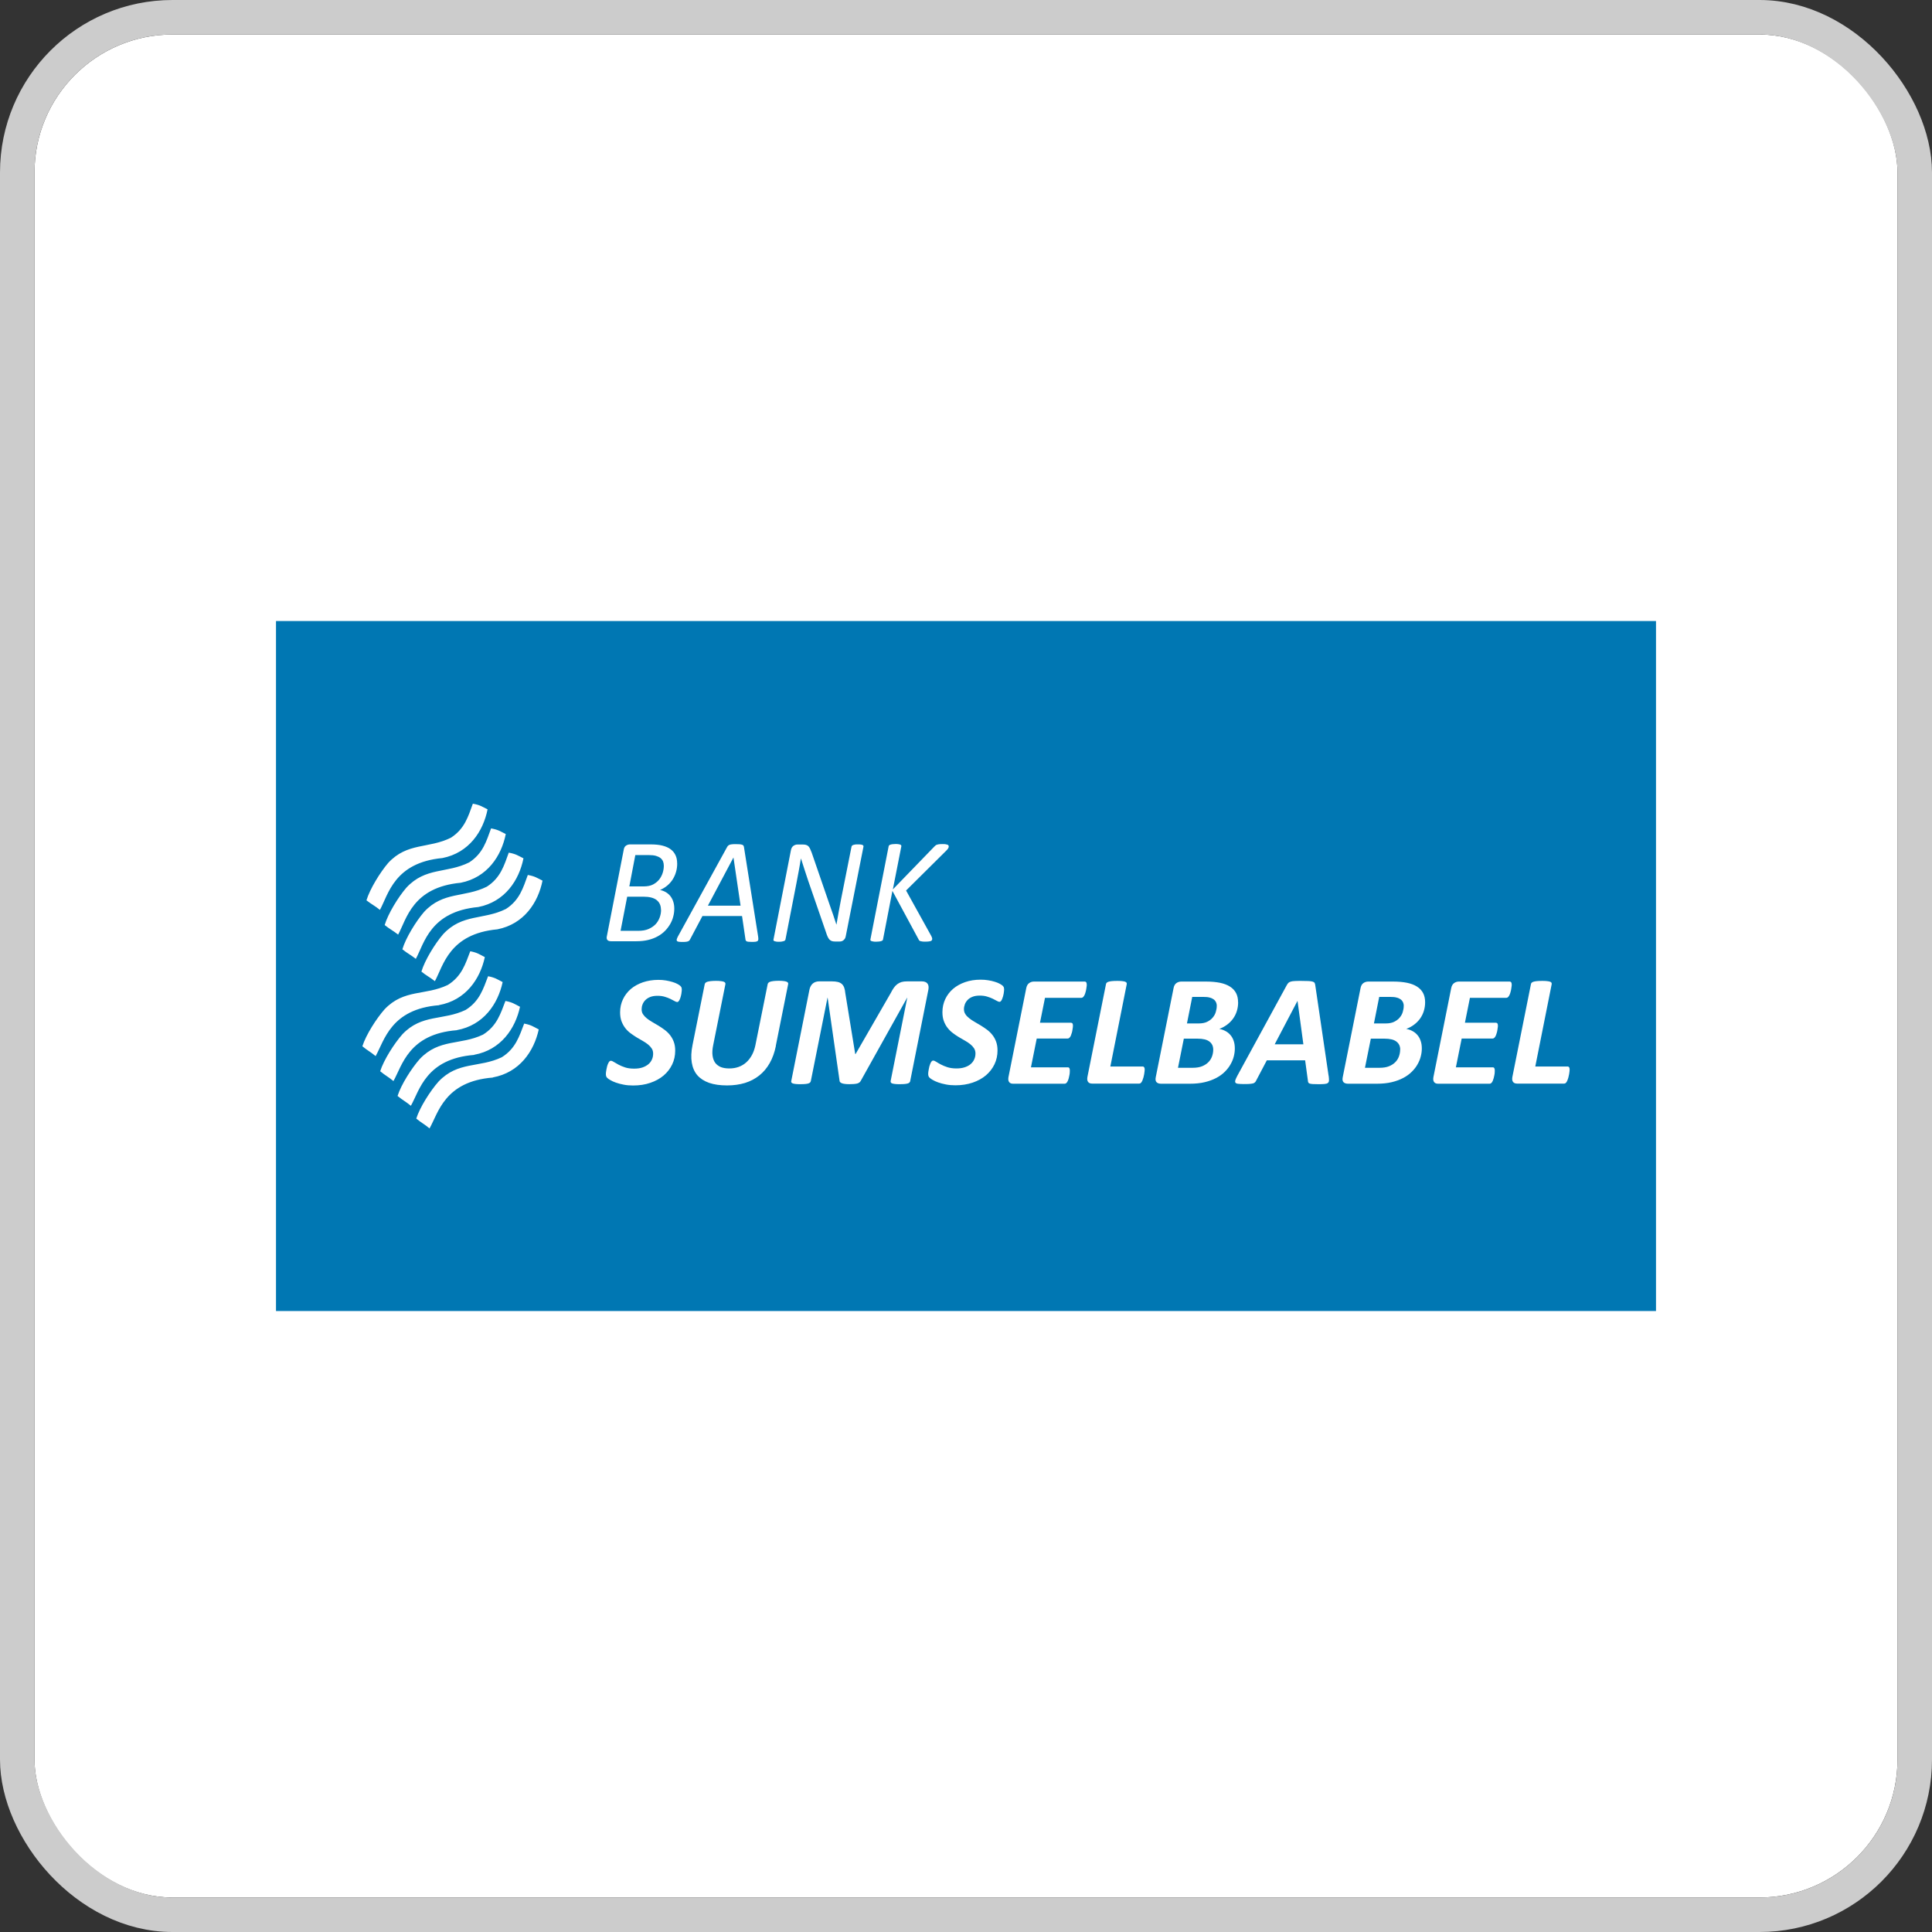 <svg width="112" height="112" viewBox="0 0 112 112" fill="none" xmlns="http://www.w3.org/2000/svg">
<rect x="0" y="0" width="112" height="112" fill="#333333" stroke="none"/>
<g clip-path="url(#clip0_642_1036)">
<rect x="2" y="2" width="108" height="108" rx="8" fill="white"/>
<path d="M96 36H16V76.002H96V36Z" fill="#0077B3"/>
<path fill-rule="evenodd" clip-rule="evenodd" d="M25.648 49.742C22.854 50.006 22.515 51.85 22.025 52.747C21.716 52.498 21.557 52.438 21.244 52.193C21.44 51.541 22.032 50.576 22.504 50.025C23.612 48.826 24.837 49.211 26.142 48.562C26.941 48.046 27.145 47.322 27.412 46.59C27.831 46.666 27.936 46.756 28.265 46.919C28.012 48.189 27.194 49.437 25.648 49.742ZM26.704 51.175C28.249 50.87 29.067 49.618 29.32 48.351C28.992 48.189 28.887 48.099 28.468 48.023C28.2 48.755 27.997 49.482 27.198 49.995C25.893 50.644 24.668 50.259 23.559 51.458C23.084 52.008 22.492 52.974 22.3 53.626C22.609 53.874 22.767 53.935 23.081 54.18C23.571 53.279 23.91 51.435 26.704 51.175ZM27.729 52.581C29.275 52.276 30.093 51.024 30.346 49.758C30.018 49.595 29.912 49.505 29.494 49.429C29.226 50.161 29.022 50.889 28.223 51.401C26.919 52.05 25.693 51.665 24.585 52.864C24.11 53.415 23.518 54.38 23.326 55.032C23.635 55.281 23.793 55.341 24.106 55.586C24.596 54.685 24.935 52.842 27.729 52.581ZM28.834 53.874C30.38 53.569 31.198 52.317 31.45 51.051C31.122 50.889 31.017 50.798 30.598 50.723C30.331 51.454 30.127 52.182 29.328 52.694C28.023 53.343 26.798 52.958 25.689 54.157C25.214 54.708 24.622 55.673 24.43 56.325C24.739 56.574 24.898 56.634 25.211 56.879C25.701 55.978 26.04 54.135 28.834 53.874ZM25.448 58.274C22.651 58.493 22.281 60.329 21.776 61.223C21.471 60.97 21.312 60.906 21.007 60.653C21.21 60.005 21.817 59.047 22.3 58.504C23.427 57.324 24.649 57.728 25.961 57.098C26.768 56.597 26.983 55.873 27.262 55.145C27.68 55.228 27.782 55.319 28.106 55.484C27.835 56.751 26.998 57.988 25.448 58.267V58.274ZM26.481 59.722C23.684 59.941 23.314 61.777 22.809 62.67C22.504 62.418 22.345 62.354 22.04 62.101C22.244 61.453 22.851 60.495 23.333 59.952C24.46 58.772 25.682 59.175 26.994 58.546C27.801 58.044 28.016 57.321 28.295 56.593C28.713 56.676 28.815 56.766 29.139 56.932C28.868 58.199 28.031 59.436 26.481 59.718V59.722ZM27.488 61.147C29.037 60.864 29.874 59.628 30.146 58.365C29.822 58.199 29.716 58.108 29.301 58.026C29.022 58.753 28.807 59.477 28.001 59.978C26.689 60.604 25.467 60.201 24.34 61.385C23.857 61.928 23.25 62.885 23.047 63.534C23.352 63.786 23.51 63.85 23.819 64.103C24.325 63.21 24.69 61.373 27.492 61.155L27.488 61.147ZM28.57 62.459C30.119 62.176 30.956 60.94 31.232 59.677C30.907 59.511 30.806 59.42 30.387 59.338C30.108 60.065 29.893 60.789 29.086 61.291C27.774 61.916 26.553 61.513 25.425 62.697C24.943 63.24 24.336 64.197 24.132 64.846C24.438 65.098 24.596 65.162 24.901 65.415C25.407 64.522 25.772 62.685 28.574 62.467L28.57 62.459ZM39.258 50.055C39.258 50.233 39.236 50.398 39.187 50.557C39.142 50.715 39.074 50.858 38.991 50.99C38.904 51.122 38.802 51.239 38.678 51.341C38.557 51.443 38.418 51.526 38.263 51.594C38.38 51.616 38.489 51.658 38.595 51.718C38.697 51.778 38.787 51.854 38.859 51.944C38.93 52.035 38.991 52.144 39.028 52.265C39.07 52.389 39.089 52.525 39.089 52.676C39.089 52.826 39.07 52.985 39.028 53.136C38.991 53.29 38.927 53.437 38.847 53.577C38.764 53.716 38.666 53.848 38.546 53.969C38.425 54.089 38.286 54.195 38.124 54.282C37.962 54.372 37.781 54.44 37.581 54.489C37.381 54.538 37.151 54.565 36.887 54.565H35.424C35.33 54.565 35.258 54.542 35.213 54.493C35.168 54.444 35.156 54.368 35.183 54.259L36.159 49.256C36.178 49.143 36.223 49.064 36.295 49.019C36.367 48.973 36.442 48.951 36.517 48.951H37.705C37.984 48.951 38.218 48.973 38.406 49.022C38.595 49.071 38.753 49.139 38.878 49.233C39.006 49.328 39.096 49.441 39.16 49.577C39.224 49.712 39.255 49.867 39.255 50.044L39.258 50.055ZM38.482 50.191C38.482 50.097 38.467 50.01 38.437 49.935C38.406 49.859 38.354 49.795 38.286 49.739C38.218 49.686 38.127 49.644 38.022 49.614C37.916 49.584 37.777 49.569 37.603 49.569H36.83L36.483 51.386H37.309C37.532 51.386 37.716 51.349 37.86 51.273C38.003 51.198 38.12 51.103 38.214 50.987C38.305 50.87 38.372 50.742 38.418 50.598C38.463 50.455 38.482 50.319 38.482 50.191ZM38.316 52.736C38.316 52.495 38.233 52.31 38.067 52.178C37.901 52.046 37.645 51.982 37.294 51.982H36.359L35.975 53.961H37C37.234 53.961 37.43 53.927 37.588 53.859C37.747 53.792 37.882 53.701 37.992 53.592C38.101 53.482 38.18 53.35 38.237 53.203C38.293 53.056 38.323 52.902 38.323 52.74L38.316 52.736ZM43.952 54.308L43.127 49.098C43.119 49.068 43.112 49.041 43.096 49.019C43.081 49 43.059 48.981 43.021 48.969C42.987 48.958 42.938 48.951 42.882 48.943C42.825 48.939 42.75 48.936 42.655 48.936C42.572 48.936 42.505 48.936 42.448 48.943C42.392 48.947 42.342 48.958 42.309 48.969C42.271 48.981 42.241 48.996 42.218 49.019C42.195 49.037 42.173 49.064 42.154 49.098L39.289 54.308C39.258 54.372 39.24 54.421 39.228 54.463C39.221 54.5 39.228 54.531 39.247 54.553C39.266 54.572 39.304 54.587 39.353 54.595C39.402 54.602 39.469 54.606 39.556 54.606C39.632 54.606 39.7 54.606 39.752 54.598C39.805 54.595 39.847 54.583 39.88 54.572C39.914 54.561 39.941 54.546 39.956 54.527C39.975 54.508 39.99 54.485 40.005 54.455L40.721 53.102H43.017L43.217 54.467C43.217 54.493 43.228 54.516 43.24 54.531C43.251 54.549 43.27 54.561 43.292 54.572C43.315 54.583 43.349 54.591 43.394 54.595C43.44 54.598 43.496 54.602 43.556 54.602C43.651 54.602 43.73 54.602 43.786 54.595C43.843 54.587 43.885 54.576 43.911 54.557C43.937 54.538 43.956 54.508 43.96 54.467C43.964 54.425 43.96 54.376 43.952 54.312V54.308ZM42.52 49.709L42.931 52.502H41.038L42.52 49.709ZM49.031 54.263C49.023 54.319 49.004 54.368 48.982 54.41C48.955 54.451 48.925 54.481 48.895 54.508C48.861 54.534 48.827 54.553 48.789 54.565C48.752 54.576 48.714 54.58 48.68 54.58H48.405C48.33 54.58 48.269 54.572 48.216 54.553C48.167 54.534 48.122 54.504 48.081 54.463C48.043 54.421 48.009 54.365 47.979 54.301C47.949 54.233 47.915 54.15 47.885 54.048L46.852 51.058C46.78 50.843 46.712 50.632 46.641 50.417C46.569 50.206 46.505 49.991 46.437 49.78H46.426C46.388 50.018 46.35 50.251 46.305 50.485C46.264 50.719 46.218 50.953 46.173 51.186L45.536 54.455C45.532 54.478 45.521 54.5 45.506 54.516C45.491 54.534 45.468 54.546 45.438 54.557C45.408 54.568 45.37 54.576 45.325 54.583C45.276 54.591 45.223 54.595 45.155 54.595C45.087 54.595 45.034 54.595 44.989 54.583C44.944 54.576 44.914 54.568 44.887 54.557C44.865 54.546 44.85 54.534 44.842 54.516C44.834 54.5 44.834 54.478 44.842 54.455L45.852 49.282C45.875 49.166 45.924 49.083 45.996 49.034C46.067 48.985 46.143 48.958 46.218 48.958H46.554C46.622 48.958 46.682 48.966 46.731 48.981C46.78 48.996 46.825 49.022 46.863 49.056C46.901 49.094 46.931 49.143 46.961 49.203C46.991 49.264 47.021 49.339 47.055 49.429L48.099 52.461C48.164 52.649 48.231 52.838 48.296 53.023C48.36 53.211 48.424 53.4 48.484 53.592H48.492C48.529 53.354 48.575 53.109 48.62 52.857C48.669 52.604 48.714 52.355 48.759 52.121L49.363 49.083C49.37 49.06 49.378 49.041 49.393 49.026C49.408 49.011 49.427 48.996 49.457 48.985C49.487 48.973 49.521 48.966 49.566 48.958C49.611 48.951 49.668 48.951 49.732 48.951C49.796 48.951 49.853 48.951 49.898 48.958C49.943 48.962 49.977 48.973 50 48.985C50.026 48.996 50.041 49.007 50.049 49.026C50.056 49.041 50.06 49.06 50.056 49.083L49.031 54.263ZM54.999 49.079C54.999 49.117 54.984 49.154 54.954 49.2C54.924 49.241 54.878 49.294 54.814 49.354L52.526 51.624L53.974 54.236C54 54.285 54.019 54.323 54.026 54.353C54.038 54.383 54.041 54.41 54.041 54.432C54.041 54.459 54.034 54.481 54.023 54.5C54.011 54.519 53.992 54.538 53.966 54.549C53.94 54.561 53.902 54.568 53.849 54.576C53.8 54.583 53.736 54.587 53.657 54.587C53.578 54.587 53.514 54.587 53.468 54.58C53.419 54.572 53.382 54.565 53.351 54.557C53.321 54.546 53.299 54.531 53.284 54.516C53.269 54.497 53.257 54.474 53.246 54.448L51.734 51.646L51.191 54.451C51.191 54.474 51.18 54.497 51.165 54.512C51.15 54.531 51.127 54.542 51.093 54.553C51.063 54.565 51.022 54.572 50.972 54.58C50.923 54.587 50.867 54.591 50.799 54.591C50.731 54.591 50.671 54.591 50.622 54.58C50.573 54.568 50.539 54.565 50.513 54.553C50.486 54.542 50.471 54.531 50.464 54.512C50.456 54.497 50.452 54.474 50.46 54.451L51.515 49.064C51.515 49.045 51.527 49.022 51.545 49.007C51.561 48.988 51.587 48.977 51.617 48.966C51.647 48.954 51.689 48.947 51.738 48.939C51.787 48.932 51.843 48.928 51.911 48.928C51.979 48.928 52.036 48.928 52.085 48.939C52.13 48.947 52.168 48.954 52.194 48.966C52.22 48.977 52.236 48.988 52.243 49.007C52.251 49.022 52.254 49.041 52.251 49.064L51.76 51.56L54.17 49.071C54.192 49.045 54.219 49.022 54.245 49.003C54.271 48.985 54.301 48.969 54.339 48.962C54.377 48.951 54.418 48.943 54.467 48.939C54.52 48.932 54.577 48.932 54.645 48.932C54.72 48.932 54.78 48.932 54.826 48.943C54.871 48.951 54.908 48.962 54.931 48.969C54.958 48.981 54.976 48.996 54.984 49.015C54.995 49.03 54.999 49.053 54.999 49.075V49.079ZM39.526 57.351C39.526 57.377 39.526 57.411 39.519 57.456C39.515 57.502 39.507 57.55 39.5 57.607C39.492 57.664 39.477 57.716 39.462 57.773C39.447 57.83 39.432 57.882 39.409 57.928C39.39 57.973 39.364 58.014 39.341 58.044C39.315 58.075 39.289 58.09 39.262 58.09C39.221 58.09 39.168 58.071 39.104 58.033C39.04 57.995 38.961 57.954 38.866 57.909C38.772 57.863 38.663 57.822 38.538 57.784C38.414 57.746 38.274 57.728 38.112 57.728C37.95 57.728 37.811 57.75 37.694 57.796C37.581 57.841 37.486 57.901 37.411 57.977C37.339 58.052 37.283 58.135 37.249 58.229C37.211 58.32 37.196 58.418 37.196 58.512C37.196 58.621 37.222 58.719 37.279 58.802C37.336 58.885 37.407 58.964 37.498 59.036C37.588 59.108 37.694 59.179 37.811 59.247C37.928 59.315 38.048 59.383 38.169 59.458C38.289 59.53 38.41 59.613 38.527 59.7C38.644 59.786 38.749 59.888 38.84 60.001C38.93 60.118 39.006 60.246 39.059 60.393C39.115 60.54 39.142 60.714 39.142 60.906C39.142 61.193 39.085 61.46 38.968 61.705C38.851 61.95 38.689 62.161 38.474 62.346C38.259 62.527 38.003 62.67 37.701 62.772C37.4 62.878 37.064 62.927 36.698 62.927C36.499 62.927 36.318 62.912 36.152 62.878C35.986 62.848 35.835 62.806 35.707 62.761C35.579 62.716 35.469 62.667 35.383 62.614C35.292 62.565 35.228 62.516 35.187 62.471C35.145 62.425 35.123 62.354 35.123 62.263C35.123 62.241 35.123 62.203 35.13 62.154C35.138 62.105 35.145 62.052 35.156 61.996C35.168 61.939 35.179 61.883 35.194 61.822C35.209 61.762 35.228 61.709 35.251 61.66C35.273 61.611 35.296 61.569 35.322 61.539C35.349 61.509 35.375 61.494 35.405 61.494C35.458 61.494 35.518 61.517 35.59 61.566C35.662 61.611 35.752 61.664 35.858 61.72C35.963 61.777 36.091 61.83 36.239 61.879C36.386 61.928 36.559 61.95 36.766 61.95C36.947 61.95 37.106 61.928 37.241 61.883C37.377 61.837 37.49 61.773 37.584 61.698C37.675 61.619 37.747 61.528 37.792 61.422C37.841 61.317 37.863 61.204 37.863 61.079C37.863 60.966 37.837 60.868 37.781 60.782C37.724 60.695 37.652 60.616 37.562 60.544C37.471 60.472 37.37 60.404 37.256 60.34C37.143 60.276 37.026 60.209 36.906 60.137C36.789 60.065 36.668 59.982 36.555 59.899C36.442 59.816 36.337 59.715 36.25 59.602C36.159 59.485 36.088 59.353 36.031 59.206C35.975 59.059 35.948 58.881 35.948 58.685C35.948 58.41 36.005 58.157 36.114 57.928C36.223 57.697 36.378 57.498 36.57 57.332C36.766 57.166 37 57.038 37.272 56.944C37.543 56.853 37.841 56.804 38.165 56.804C38.32 56.804 38.467 56.815 38.602 56.838C38.738 56.861 38.866 56.891 38.979 56.925C39.093 56.959 39.191 56.996 39.27 57.041C39.349 57.083 39.405 57.121 39.436 57.151C39.466 57.177 39.488 57.211 39.504 57.241C39.519 57.275 39.522 57.313 39.522 57.362L39.526 57.351ZM44.978 60.635C44.902 61.011 44.782 61.347 44.62 61.63C44.458 61.916 44.258 62.154 44.016 62.346C43.775 62.538 43.5 62.682 43.187 62.78C42.874 62.874 42.527 62.923 42.15 62.923C41.747 62.923 41.4 62.874 41.113 62.776C40.823 62.674 40.597 62.527 40.427 62.335C40.258 62.139 40.152 61.894 40.103 61.6C40.054 61.306 40.069 60.962 40.148 60.574L40.853 57.057C40.861 57.026 40.872 57 40.898 56.974C40.921 56.951 40.959 56.928 41.008 56.913C41.057 56.898 41.125 56.887 41.2 56.876C41.279 56.868 41.377 56.861 41.498 56.861C41.611 56.861 41.709 56.864 41.781 56.876C41.856 56.883 41.916 56.895 41.958 56.913C41.999 56.928 42.029 56.951 42.041 56.974C42.052 57 42.06 57.026 42.052 57.057L41.347 60.574C41.298 60.812 41.283 61.011 41.306 61.185C41.328 61.358 41.381 61.498 41.46 61.611C41.543 61.72 41.653 61.803 41.788 61.86C41.924 61.913 42.09 61.939 42.282 61.939C42.474 61.939 42.655 61.909 42.821 61.849C42.987 61.788 43.134 61.702 43.262 61.585C43.391 61.471 43.5 61.328 43.59 61.162C43.681 60.996 43.745 60.808 43.79 60.597L44.503 57.053C44.51 57.023 44.522 56.996 44.548 56.97C44.571 56.947 44.605 56.925 44.654 56.91C44.699 56.895 44.763 56.883 44.846 56.872C44.925 56.864 45.023 56.857 45.14 56.857C45.257 56.857 45.351 56.861 45.423 56.872C45.494 56.879 45.551 56.891 45.596 56.91C45.638 56.925 45.668 56.947 45.679 56.97C45.694 56.996 45.698 57.023 45.69 57.053L44.974 60.627L44.978 60.635ZM52.771 62.663C52.763 62.693 52.748 62.719 52.729 62.746C52.711 62.769 52.68 62.791 52.635 62.806C52.59 62.821 52.529 62.833 52.454 62.84C52.379 62.848 52.285 62.851 52.171 62.851C52.058 62.851 51.956 62.851 51.885 62.84C51.813 62.833 51.757 62.821 51.715 62.806C51.678 62.791 51.651 62.769 51.64 62.746C51.629 62.719 51.629 62.693 51.632 62.663L52.594 57.841H52.586L49.898 62.659C49.86 62.734 49.789 62.787 49.687 62.814C49.581 62.84 49.43 62.851 49.238 62.851C49.046 62.851 48.899 62.833 48.808 62.799C48.722 62.765 48.676 62.719 48.673 62.67L47.979 57.837H47.971L47.006 62.663C46.999 62.693 46.987 62.719 46.968 62.746C46.95 62.769 46.916 62.791 46.87 62.806C46.825 62.821 46.769 62.833 46.693 62.84C46.618 62.848 46.524 62.851 46.407 62.851C46.29 62.851 46.196 62.851 46.124 62.84C46.052 62.833 45.996 62.821 45.954 62.806C45.913 62.791 45.89 62.769 45.875 62.746C45.864 62.719 45.86 62.693 45.871 62.663L46.923 57.381C46.938 57.305 46.961 57.234 46.995 57.173C47.029 57.113 47.066 57.06 47.115 57.019C47.161 56.977 47.217 56.947 47.278 56.925C47.338 56.902 47.406 56.891 47.474 56.891H48.224C48.36 56.891 48.473 56.902 48.567 56.925C48.661 56.947 48.74 56.989 48.801 57.041C48.861 57.098 48.91 57.17 48.94 57.256C48.971 57.347 48.993 57.453 49.004 57.577L49.578 61.102H49.6L51.632 57.577C51.693 57.456 51.753 57.354 51.813 57.268C51.873 57.181 51.941 57.109 52.017 57.053C52.092 56.996 52.175 56.955 52.266 56.928C52.356 56.902 52.465 56.891 52.59 56.891H53.442C53.517 56.891 53.585 56.902 53.638 56.925C53.691 56.944 53.736 56.977 53.766 57.019C53.8 57.06 53.819 57.109 53.827 57.17C53.834 57.23 53.834 57.298 53.819 57.373L52.767 62.659L52.771 62.663ZM58.208 57.351C58.208 57.302 58.2 57.26 58.189 57.23C58.173 57.2 58.151 57.166 58.121 57.139C58.091 57.109 58.034 57.075 57.955 57.03C57.876 56.985 57.778 56.947 57.665 56.913C57.551 56.876 57.423 56.849 57.288 56.827C57.152 56.804 57.005 56.793 56.85 56.793C56.526 56.793 56.228 56.838 55.957 56.932C55.685 57.026 55.451 57.155 55.255 57.321C55.063 57.486 54.908 57.686 54.799 57.916C54.69 58.15 54.633 58.403 54.633 58.674C54.633 58.874 54.66 59.047 54.716 59.194C54.773 59.345 54.844 59.477 54.935 59.59C55.025 59.703 55.127 59.805 55.24 59.888C55.353 59.975 55.47 60.054 55.591 60.126C55.712 60.197 55.828 60.265 55.942 60.329C56.055 60.393 56.16 60.461 56.247 60.533C56.337 60.604 56.409 60.684 56.466 60.77C56.518 60.853 56.549 60.955 56.549 61.068C56.549 61.193 56.526 61.306 56.477 61.411C56.432 61.517 56.36 61.607 56.27 61.686C56.179 61.766 56.062 61.826 55.926 61.871C55.791 61.916 55.632 61.939 55.451 61.939C55.248 61.939 55.071 61.913 54.924 61.867C54.777 61.818 54.648 61.766 54.543 61.709C54.434 61.653 54.347 61.6 54.275 61.554C54.203 61.505 54.143 61.483 54.09 61.483C54.06 61.483 54.034 61.498 54.008 61.528C53.981 61.558 53.958 61.6 53.936 61.649C53.917 61.698 53.898 61.751 53.879 61.811C53.864 61.871 53.853 61.928 53.842 61.984C53.83 62.041 53.823 62.094 53.815 62.143C53.808 62.192 53.808 62.229 53.808 62.252C53.808 62.342 53.83 62.414 53.872 62.459C53.913 62.505 53.981 62.554 54.068 62.603C54.154 62.655 54.264 62.704 54.392 62.75C54.52 62.795 54.671 62.836 54.837 62.867C55.007 62.9 55.188 62.916 55.384 62.916C55.749 62.916 56.085 62.863 56.386 62.761C56.688 62.659 56.944 62.516 57.159 62.335C57.37 62.154 57.536 61.939 57.653 61.694C57.77 61.449 57.827 61.181 57.827 60.895C57.827 60.702 57.8 60.533 57.744 60.382C57.691 60.235 57.615 60.103 57.525 59.99C57.435 59.877 57.329 59.775 57.212 59.688C57.095 59.602 56.975 59.522 56.854 59.447C56.733 59.375 56.613 59.304 56.496 59.236C56.379 59.168 56.273 59.1 56.183 59.025C56.092 58.953 56.017 58.878 55.964 58.791C55.908 58.708 55.881 58.61 55.881 58.501C55.881 58.406 55.9 58.312 55.934 58.218C55.968 58.124 56.025 58.041 56.096 57.965C56.168 57.89 56.262 57.83 56.379 57.784C56.492 57.739 56.632 57.716 56.797 57.716C56.963 57.716 57.099 57.735 57.223 57.773C57.348 57.811 57.457 57.852 57.551 57.897C57.642 57.943 57.725 57.984 57.789 58.022C57.853 58.059 57.906 58.078 57.947 58.078C57.974 58.078 58.004 58.063 58.026 58.033C58.053 58.003 58.075 57.961 58.094 57.916C58.113 57.867 58.132 57.814 58.147 57.762C58.162 57.705 58.173 57.648 58.185 57.596C58.192 57.539 58.2 57.49 58.204 57.445C58.208 57.4 58.211 57.362 58.211 57.339L58.208 57.351ZM63.003 57.068C63.003 57.068 63.003 57.117 62.996 57.166C62.992 57.211 62.984 57.264 62.973 57.321C62.965 57.377 62.954 57.437 62.935 57.498C62.92 57.562 62.901 57.615 62.879 57.667C62.856 57.716 62.83 57.758 62.796 57.796C62.762 57.83 62.728 57.845 62.694 57.845H60.579L60.289 59.289H62.083C62.125 59.289 62.155 59.304 62.174 59.334C62.193 59.364 62.2 59.405 62.2 59.462C62.2 59.485 62.2 59.519 62.193 59.56C62.189 59.605 62.181 59.654 62.17 59.711C62.162 59.767 62.151 59.824 62.132 59.88C62.117 59.937 62.098 59.99 62.076 60.043C62.053 60.092 62.027 60.129 61.996 60.16C61.966 60.19 61.932 60.205 61.895 60.205H60.1L59.765 61.875H61.91C61.947 61.875 61.974 61.89 61.993 61.924C62.012 61.954 62.019 62.003 62.019 62.063C62.019 62.082 62.019 62.12 62.015 62.165C62.015 62.211 62.008 62.263 61.996 62.32C61.985 62.376 61.974 62.433 61.959 62.493C61.944 62.55 61.925 62.606 61.902 62.659C61.88 62.708 61.853 62.75 61.823 62.78C61.793 62.81 61.759 62.825 61.718 62.825H58.739C58.69 62.825 58.645 62.818 58.607 62.806C58.566 62.791 58.535 62.769 58.509 62.738C58.483 62.704 58.464 62.667 58.456 62.621C58.449 62.572 58.449 62.516 58.46 62.448L59.493 57.283C59.52 57.147 59.576 57.053 59.659 56.992C59.742 56.932 59.836 56.902 59.938 56.902H62.883C62.962 56.902 62.999 56.959 62.999 57.075L63.003 57.068ZM66.359 62.007C66.359 62.029 66.359 62.063 66.351 62.109C66.347 62.154 66.34 62.211 66.329 62.271C66.317 62.331 66.302 62.395 66.287 62.459C66.268 62.523 66.249 62.584 66.227 62.636C66.204 62.689 66.178 62.734 66.147 62.769C66.117 62.802 66.083 62.818 66.042 62.818H63.324C63.275 62.818 63.229 62.81 63.188 62.799C63.146 62.783 63.112 62.761 63.086 62.731C63.06 62.697 63.041 62.659 63.033 62.614C63.026 62.565 63.026 62.508 63.037 62.441L64.115 57.053C64.115 57.023 64.134 56.996 64.157 56.97C64.18 56.947 64.217 56.925 64.27 56.91C64.319 56.895 64.387 56.883 64.462 56.876C64.541 56.868 64.639 56.864 64.76 56.864C64.881 56.864 64.971 56.864 65.047 56.876C65.122 56.883 65.182 56.895 65.224 56.91C65.265 56.925 65.296 56.947 65.307 56.97C65.318 56.996 65.326 57.023 65.318 57.053L64.368 61.826H66.242C66.283 61.826 66.313 61.845 66.332 61.875C66.351 61.909 66.359 61.954 66.359 62.007ZM71.776 58.101C71.776 58.282 71.75 58.452 71.701 58.61C71.652 58.772 71.577 58.919 71.482 59.051C71.388 59.183 71.271 59.3 71.135 59.402C71 59.504 70.849 59.586 70.683 59.647C70.815 59.669 70.939 59.715 71.049 59.775C71.162 59.835 71.256 59.914 71.335 60.009C71.415 60.103 71.479 60.216 71.52 60.348C71.565 60.476 71.584 60.623 71.584 60.785C71.584 60.932 71.565 61.083 71.524 61.242C71.486 61.396 71.422 61.551 71.335 61.702C71.252 61.852 71.139 61.996 71.004 62.131C70.868 62.267 70.702 62.388 70.51 62.489C70.317 62.591 70.095 62.674 69.842 62.734C69.59 62.795 69.296 62.825 68.96 62.825H67.316C67.192 62.825 67.101 62.795 67.045 62.734C66.988 62.674 66.973 62.58 67 62.448L68.033 57.283C68.059 57.147 68.112 57.053 68.195 56.992C68.278 56.932 68.376 56.902 68.485 56.902H69.914C70.227 56.902 70.498 56.928 70.728 56.974C70.958 57.023 71.147 57.094 71.305 57.196C71.46 57.294 71.577 57.419 71.656 57.569C71.735 57.72 71.773 57.897 71.773 58.108L71.776 58.101ZM70.54 58.327C70.54 58.24 70.525 58.165 70.495 58.101C70.464 58.037 70.419 57.98 70.359 57.935C70.295 57.89 70.219 57.852 70.125 57.83C70.035 57.803 69.914 57.792 69.771 57.792H69.115L68.809 59.33H69.484C69.684 59.33 69.846 59.3 69.978 59.236C70.11 59.172 70.216 59.093 70.299 58.995C70.382 58.897 70.446 58.787 70.48 58.666C70.517 58.546 70.536 58.433 70.536 58.323L70.54 58.327ZM70.332 60.846C70.332 60.65 70.261 60.495 70.114 60.382C69.971 60.269 69.74 60.212 69.424 60.212H68.628L68.289 61.901H69.141C69.356 61.901 69.541 61.871 69.688 61.811C69.835 61.751 69.959 61.671 70.053 61.573C70.151 61.475 70.219 61.362 70.265 61.234C70.31 61.106 70.332 60.978 70.332 60.846ZM77.021 62.373L76.248 57.117C76.24 57.06 76.229 57.015 76.21 56.981C76.191 56.947 76.154 56.925 76.097 56.906C76.04 56.887 75.958 56.879 75.856 56.872C75.75 56.868 75.611 56.864 75.433 56.864C75.275 56.864 75.151 56.864 75.053 56.872C74.955 56.876 74.879 56.887 74.823 56.906C74.766 56.925 74.721 56.947 74.691 56.977C74.661 57.008 74.63 57.049 74.6 57.102L71.731 62.361C71.675 62.471 71.633 62.554 71.614 62.618C71.596 62.682 71.599 62.731 71.622 62.765C71.648 62.799 71.701 62.821 71.776 62.829C71.856 62.836 71.965 62.844 72.104 62.844C72.236 62.844 72.346 62.844 72.433 62.836C72.519 62.829 72.587 62.818 72.64 62.806C72.693 62.791 72.73 62.769 72.757 62.738C72.783 62.712 72.809 62.674 72.828 62.629L73.439 61.468H75.66L75.822 62.659C75.822 62.701 75.833 62.734 75.848 62.761C75.863 62.787 75.894 62.806 75.931 62.818C75.973 62.829 76.029 62.84 76.105 62.844C76.18 62.848 76.274 62.851 76.395 62.851C76.557 62.851 76.685 62.851 76.779 62.84C76.874 62.833 76.938 62.814 76.979 62.78C77.021 62.746 77.04 62.697 77.043 62.633C77.043 62.569 77.04 62.482 77.025 62.373H77.021ZM75.219 58.026L75.558 60.54H73.895L75.215 58.026H75.219ZM82.616 58.101C82.616 58.282 82.589 58.452 82.54 58.61C82.491 58.772 82.416 58.919 82.322 59.051C82.227 59.183 82.111 59.3 81.975 59.402C81.839 59.504 81.688 59.586 81.522 59.647C81.654 59.669 81.779 59.715 81.888 59.775C82.001 59.835 82.096 59.914 82.175 60.009C82.254 60.103 82.318 60.216 82.359 60.348C82.405 60.476 82.424 60.623 82.424 60.785C82.424 60.932 82.405 61.083 82.363 61.242C82.326 61.396 82.261 61.551 82.175 61.702C82.092 61.852 81.979 61.996 81.843 62.131C81.707 62.267 81.541 62.388 81.349 62.489C81.157 62.591 80.934 62.674 80.682 62.734C80.429 62.795 80.135 62.825 79.799 62.825H78.156C78.031 62.825 77.941 62.795 77.884 62.734C77.828 62.674 77.812 62.58 77.839 62.448L78.872 57.283C78.898 57.147 78.951 57.053 79.034 56.992C79.117 56.932 79.215 56.902 79.328 56.902H80.757C81.07 56.902 81.341 56.928 81.571 56.974C81.801 57.023 81.99 57.094 82.148 57.196C82.303 57.294 82.42 57.419 82.499 57.569C82.578 57.72 82.616 57.897 82.616 58.108V58.101ZM81.379 58.327C81.379 58.24 81.364 58.165 81.334 58.101C81.304 58.037 81.258 57.98 81.198 57.935C81.134 57.89 81.059 57.852 80.964 57.83C80.874 57.803 80.753 57.792 80.61 57.792H79.954L79.649 59.33H80.323C80.523 59.33 80.685 59.3 80.817 59.236C80.949 59.172 81.055 59.093 81.138 58.995C81.221 58.897 81.285 58.787 81.319 58.666C81.356 58.546 81.375 58.433 81.375 58.323L81.379 58.327ZM81.172 60.846C81.172 60.65 81.1 60.495 80.953 60.382C80.81 60.269 80.58 60.212 80.263 60.212H79.468L79.128 61.901H79.977C80.192 61.901 80.376 61.871 80.523 61.811C80.67 61.751 80.795 61.671 80.889 61.573C80.987 61.475 81.055 61.362 81.1 61.234C81.145 61.106 81.168 60.978 81.168 60.846H81.172ZM87.638 57.068C87.638 57.068 87.638 57.117 87.63 57.166C87.626 57.211 87.619 57.264 87.608 57.321C87.6 57.377 87.589 57.437 87.57 57.498C87.555 57.562 87.536 57.615 87.513 57.667C87.491 57.716 87.464 57.758 87.43 57.796C87.396 57.83 87.362 57.845 87.329 57.845H85.213L84.923 59.289H86.718C86.759 59.289 86.789 59.304 86.808 59.334C86.827 59.364 86.835 59.405 86.835 59.462C86.835 59.485 86.835 59.519 86.827 59.56C86.823 59.605 86.816 59.654 86.805 59.711C86.797 59.767 86.786 59.824 86.767 59.88C86.752 59.937 86.733 59.99 86.71 60.043C86.688 60.092 86.661 60.129 86.631 60.16C86.601 60.19 86.567 60.205 86.529 60.205H84.735L84.399 61.875H86.544C86.582 61.875 86.608 61.89 86.627 61.924C86.646 61.954 86.654 62.003 86.654 62.063C86.654 62.082 86.654 62.12 86.65 62.165C86.65 62.211 86.642 62.263 86.631 62.32C86.62 62.376 86.608 62.433 86.593 62.493C86.578 62.55 86.559 62.606 86.537 62.659C86.514 62.708 86.488 62.75 86.458 62.78C86.427 62.81 86.394 62.825 86.352 62.825H83.374C83.325 62.825 83.279 62.818 83.242 62.806C83.2 62.791 83.17 62.769 83.144 62.738C83.117 62.704 83.098 62.667 83.091 62.621C83.083 62.572 83.083 62.516 83.095 62.448L84.128 57.283C84.154 57.147 84.211 57.053 84.293 56.992C84.376 56.932 84.471 56.902 84.573 56.902H87.517C87.596 56.902 87.634 56.959 87.634 57.075L87.638 57.068ZM90.993 62.007C90.993 62.029 90.993 62.063 90.986 62.109C90.982 62.154 90.974 62.211 90.963 62.271C90.952 62.331 90.937 62.395 90.921 62.459C90.903 62.523 90.884 62.584 90.861 62.636C90.839 62.689 90.812 62.734 90.782 62.769C90.752 62.802 90.718 62.818 90.677 62.818H87.958C87.909 62.818 87.864 62.81 87.822 62.799C87.781 62.783 87.747 62.761 87.721 62.731C87.694 62.697 87.675 62.659 87.668 62.614C87.66 62.565 87.66 62.508 87.672 62.441L88.75 57.053C88.75 57.023 88.769 56.996 88.791 56.97C88.814 56.947 88.852 56.925 88.904 56.91C88.954 56.895 89.021 56.883 89.097 56.876C89.176 56.868 89.274 56.864 89.395 56.864C89.515 56.864 89.606 56.864 89.681 56.876C89.757 56.883 89.817 56.895 89.858 56.91C89.9 56.925 89.93 56.947 89.941 56.97C89.953 56.996 89.96 57.023 89.953 57.053L89.002 61.826H90.876C90.918 61.826 90.948 61.845 90.967 61.875C90.986 61.909 90.993 61.954 90.993 62.007Z" fill="white"/>
</g>
<rect x="1" y="1" width="110" height="110" rx="9" stroke="#CCCCCC" stroke-width="2"/>
<defs>
<clipPath id="clip0_642_1036">
<rect x="2" y="2" width="108" height="108" rx="8" fill="white"/>
</clipPath>
</defs>
</svg>
